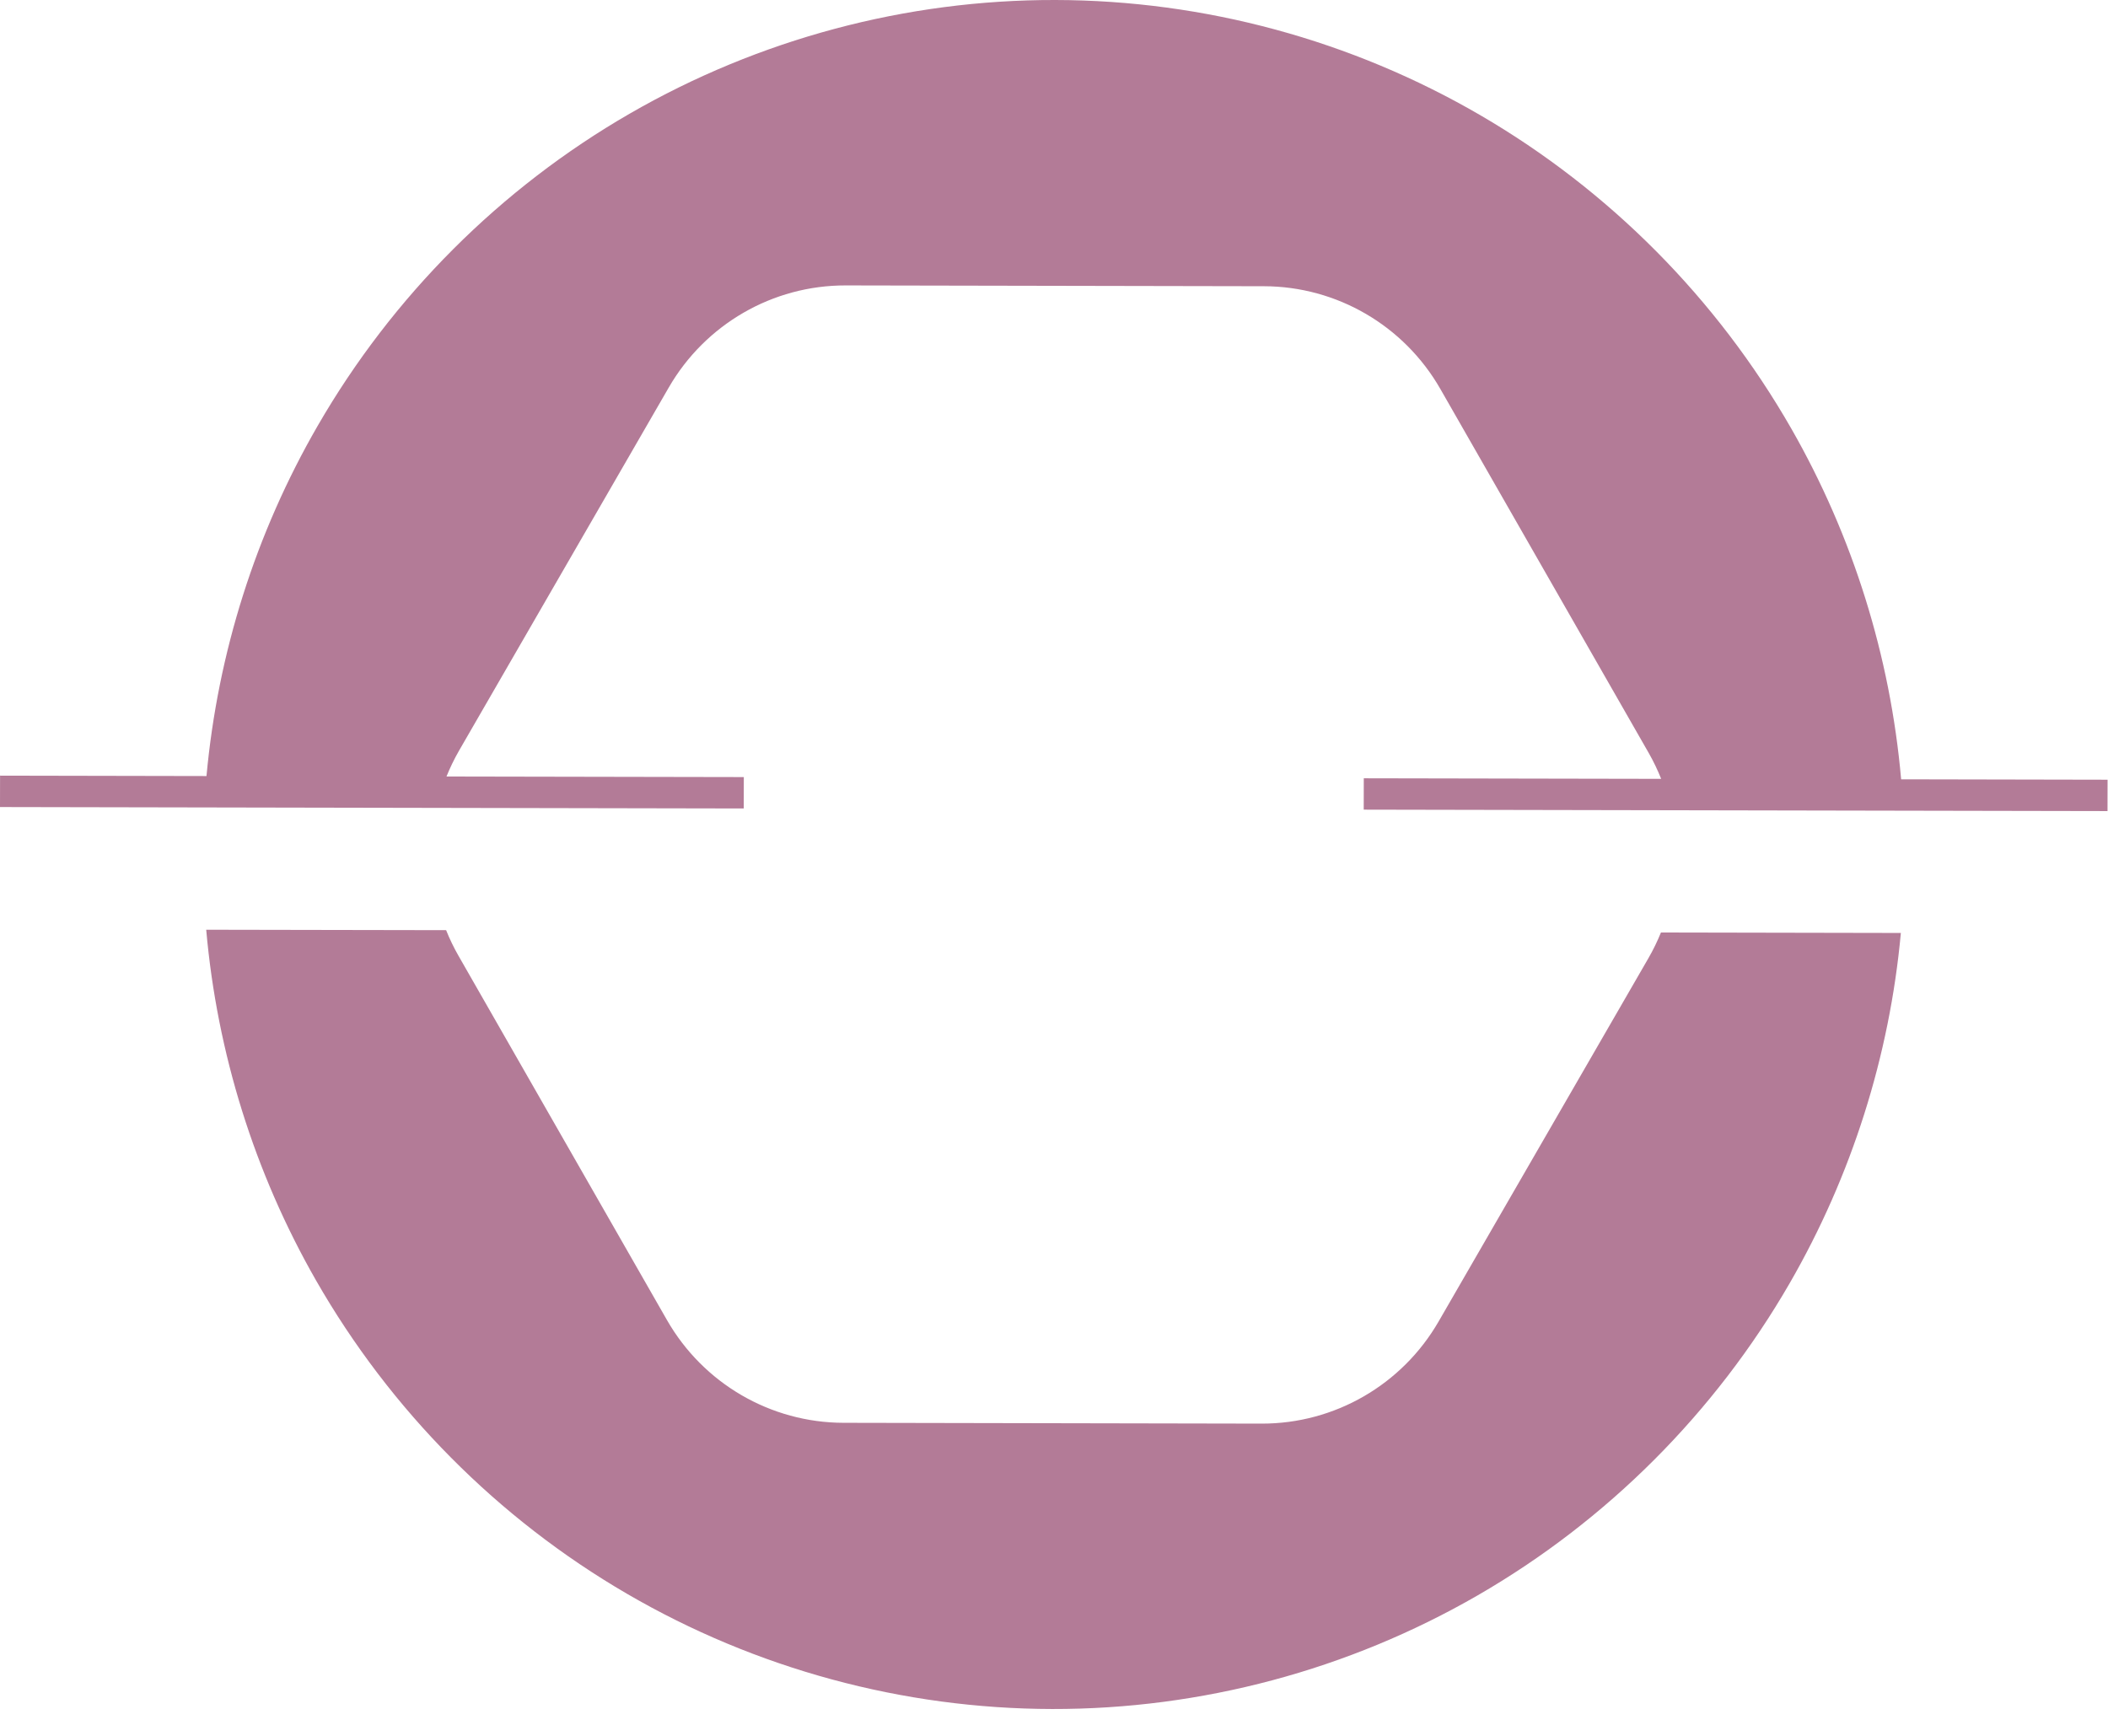 <svg width="68" height="56" viewBox="0 0 68 56" fill="none" xmlns="http://www.w3.org/2000/svg">
<path d="M53.176 30.91L46.407 42.632C45.228 44.675 43.054 45.931 40.701 45.927L27.208 45.901C24.858 45.896 22.686 44.632 21.514 42.584L14.791 30.836C14.637 30.568 14.504 30.291 14.391 30.008L6.652 29.994C7.002 33.966 8.208 37.835 10.194 41.306C12.593 45.495 16.06 48.991 20.221 51.414C24.382 53.838 29.124 55.125 33.939 55.134C38.749 55.144 43.496 53.875 47.668 51.467C51.837 49.06 55.319 45.577 57.732 41.397C59.731 37.934 60.953 34.069 61.318 30.098L53.579 30.083C53.464 30.366 53.33 30.642 53.176 30.91Z" fill="#B37B97"/>
<path d="M61.327 25.141C60.977 21.168 59.77 17.299 57.785 13.829C55.387 9.639 51.919 6.144 47.758 3.72C43.596 1.296 38.854 0.009 34.044 5.07528e-05H34.041C29.229 -0.009 24.483 1.259 20.312 3.667C16.141 6.075 12.661 9.557 10.247 13.738C8.247 17.2 7.026 21.064 6.661 25.036L0.002 25.023L0 26.036L23.992 26.082L23.994 25.069L14.403 25.051C14.516 24.769 14.65 24.493 14.803 24.225L21.572 12.503C22.751 10.46 24.927 9.203 27.278 9.208L40.77 9.234C43.123 9.238 45.293 10.503 46.464 12.55L53.188 24.298C53.341 24.567 53.473 24.844 53.586 25.126L43.993 25.108L43.991 26.12L67.984 26.166L67.986 25.154L61.327 25.141Z" fill="#B37B97"/>
</svg>
